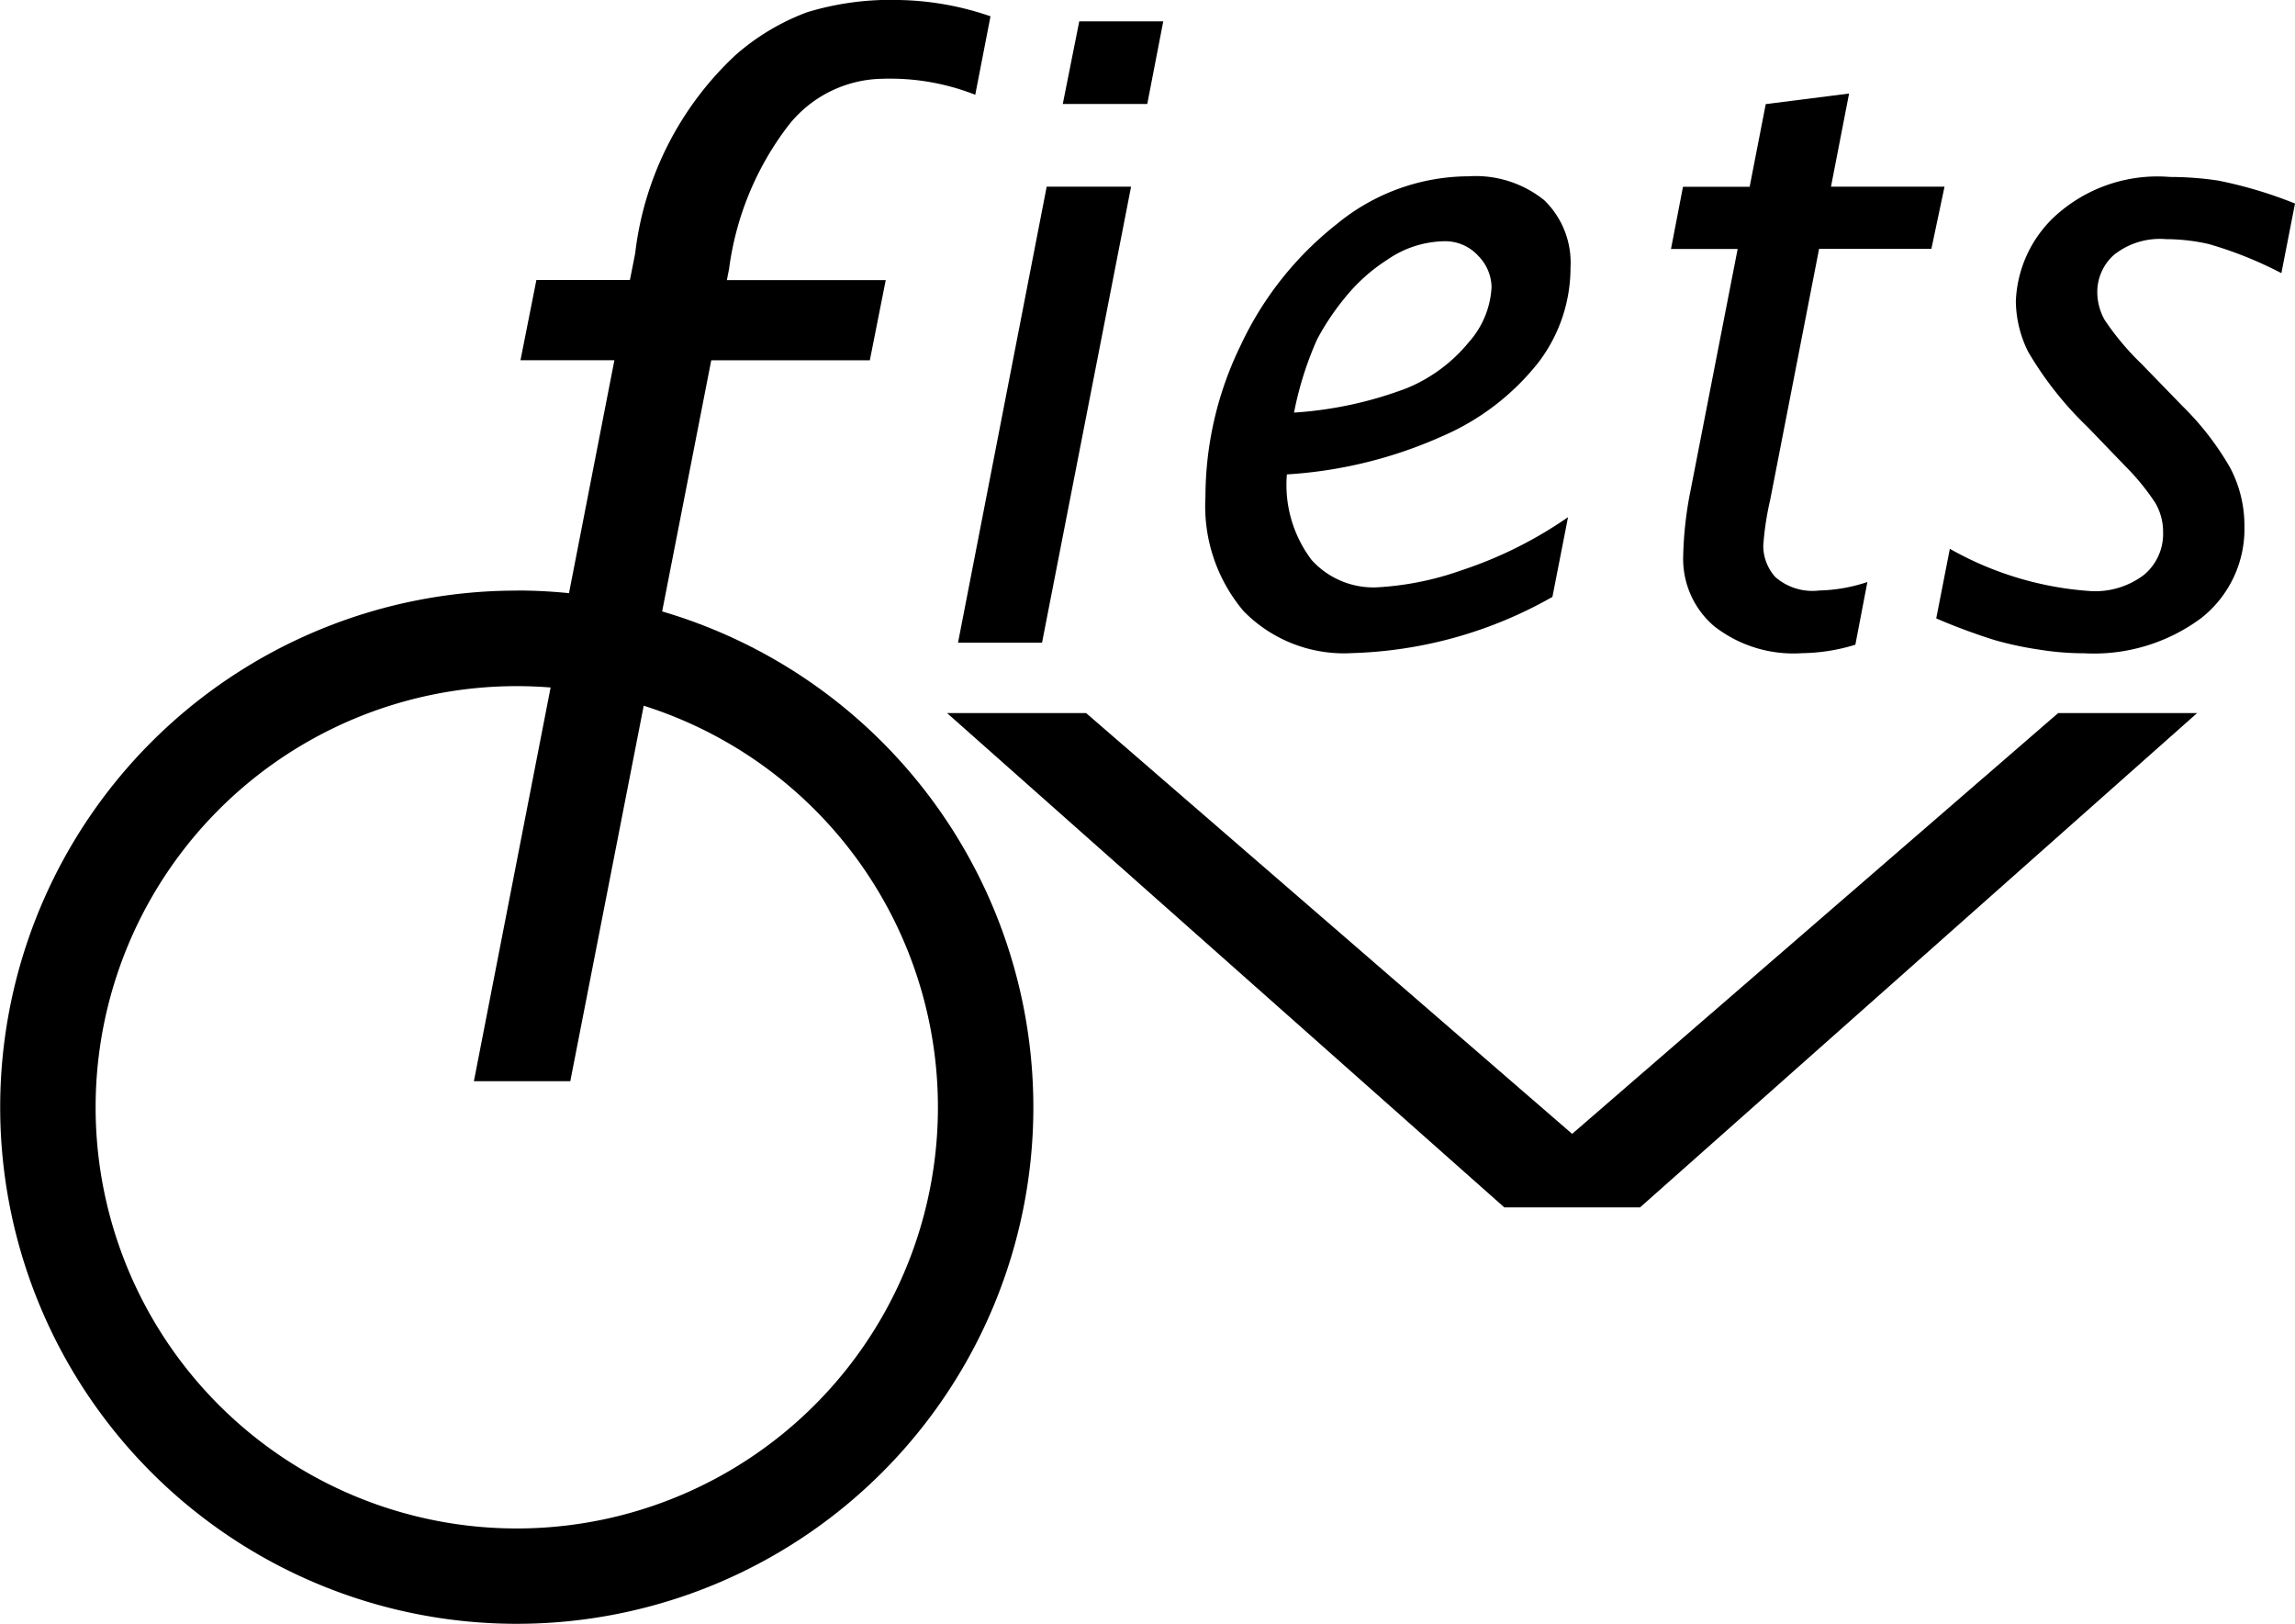 <svg xmlns="http://www.w3.org/2000/svg" width="24.097" height="17.05" viewBox="0 0 24.097 17.05"><title>ov-fiets--small</title><polygon points="9.944 7.487 11.404 7.487 16.507 11.905 21.61 7.487 23.069 7.487 17.22 12.677 15.795 12.677 9.944 7.487"/><path d="M5.425,16.048a4.422,4.422,0,1,1,4.423-4.422A4.422,4.422,0,0,1,5.425,16.048Zm0-9.847a5.424,5.424,0,1,0,5.425,5.424A5.426,5.426,0,0,0,5.425,6.2Z"/><path d="M20.33,6.493l.143-.731a3.462,3.462,0,0,0,1.477.444.845.845,0,0,0,.562-.171.558.558,0,0,0,.2-.445.6.6,0,0,0-.082-.31,2.449,2.449,0,0,0-.316-.387l-.393-.408a3.656,3.656,0,0,1-.626-.792,1.215,1.215,0,0,1-.129-.531,1.286,1.286,0,0,1,.4-.882,1.594,1.594,0,0,1,1.218-.422,3.426,3.426,0,0,1,.507.038,4.533,4.533,0,0,1,.806.241l-.143.731a4.078,4.078,0,0,0-.764-.306,2.031,2.031,0,0,0-.447-.051.773.773,0,0,0-.547.165.523.523,0,0,0-.175.394.6.6,0,0,0,.078.29,2.824,2.824,0,0,0,.389.463l.428.441a2.992,2.992,0,0,1,.5.647,1.3,1.3,0,0,1,.15.612,1.19,1.19,0,0,1-.453.966,1.889,1.889,0,0,1-1.231.37,2.929,2.929,0,0,1-.468-.038,3.6,3.6,0,0,1-.469-.1A6.366,6.366,0,0,1,20.33,6.493Zm-.849.276a1.982,1.982,0,0,1-.562.089,1.349,1.349,0,0,1-.924-.286.929.929,0,0,1-.322-.728,3.885,3.885,0,0,1,.077-.692l.495-2.538h-.7l.126-.653h.7l.169-.868.875-.111-.19.978h1.192l-.138.653H19.1l-.513,2.633a3.106,3.106,0,0,0-.073.481.49.49,0,0,0,.127.332A.591.591,0,0,0,19.1,6.2a1.721,1.721,0,0,0,.507-.089ZM13.587,4.332a4.062,4.062,0,0,0,1.183-.256,1.651,1.651,0,0,0,.652-.483.94.94,0,0,0,.239-.58.478.478,0,0,0-.14-.327.467.467,0,0,0-.361-.153,1.081,1.081,0,0,0-.595.195,1.846,1.846,0,0,0-.445.4,2.646,2.646,0,0,0-.29.434A3.553,3.553,0,0,0,13.587,4.332ZM16.3,6.267a4.507,4.507,0,0,1-2.1.59,1.474,1.474,0,0,1-1.143-.441,1.707,1.707,0,0,1-.4-1.2,3.634,3.634,0,0,1,.372-1.595,3.508,3.508,0,0,1,1.009-1.27,2.188,2.188,0,0,1,1.382-.5,1.146,1.146,0,0,1,.794.251.912.912,0,0,1,.276.706,1.639,1.639,0,0,1-.339,1,2.592,2.592,0,0,1-1.01.773,4.682,4.682,0,0,1-1.629.4,1.306,1.306,0,0,0,.261.9.875.875,0,0,0,.68.286,3.167,3.167,0,0,0,.892-.179,4.347,4.347,0,0,0,1.119-.558ZM11.159,1.092l.173-.868h.882l-.168.868Zm-1.1,5.656L10.99,1.96h.886l-.935,4.788Z"/><path d="M4.976,11.351,6.451,3.782H5.465l.167-.842h.982l.055-.278A3.384,3.384,0,0,1,7.722.579,2.412,2.412,0,0,1,8.476.128,3.007,3.007,0,0,1,9.438,0,3.1,3.1,0,0,1,10.4.171L10.24.995A2.443,2.443,0,0,0,9.268.827a1.28,1.28,0,0,0-.989.489,3.146,3.146,0,0,0-.624,1.508l-.023.117H9.3l-.167.842H7.468l-1.48,7.569H4.976Z"/></svg>